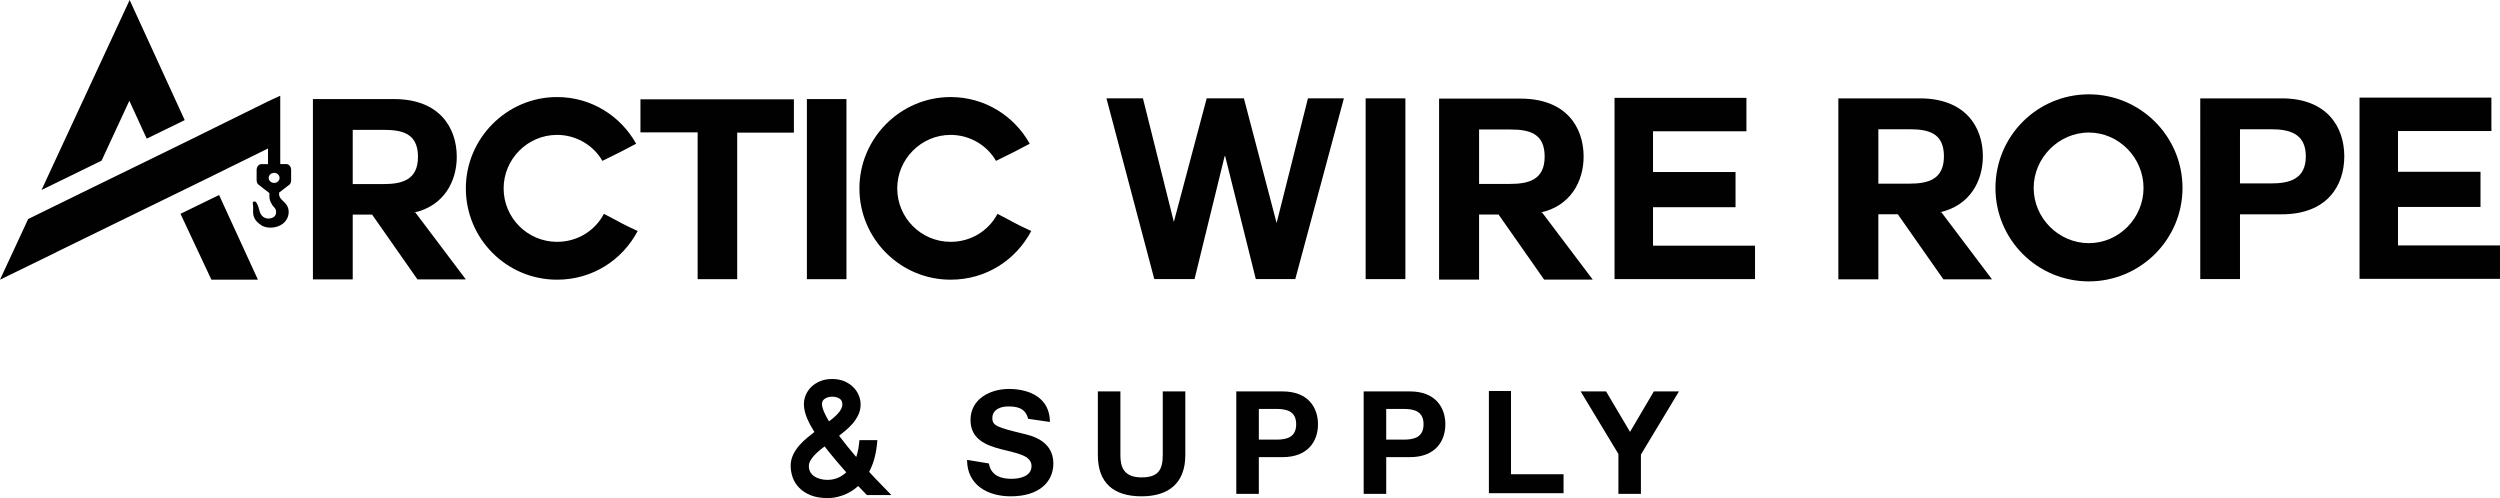 <?xml version="1.0" encoding="utf-8"?>
<!-- Generator: Adobe Illustrator 16.0.0, SVG Export Plug-In . SVG Version: 6.00 Build 0)  -->
<!DOCTYPE svg PUBLIC "-//W3C//DTD SVG 1.1//EN" "http://www.w3.org/Graphics/SVG/1.1/DTD/svg11.dtd">
<svg version="1.1" id="Layer_1" xmlns="http://www.w3.org/2000/svg" xmlns:xlink="http://www.w3.org/1999/xlink" x="0px" y="0px"
	 width="240.956px" height="48.002px" viewBox="0 0 240.956 48.002" enable-background="new 0 0 240.956 48.002"
	 xml:space="preserve">
<g>
	<path fill="#010101" d="M95.311,44.67c0.221,1.301,1.383,1.479,2.185,1.479c0.762,0,1.925-0.222,1.925-1.231
		c0-2.104-5.881-0.747-5.881-4.441c0-2.034,1.91-2.989,3.695-2.989c2.062,0,3.958,0.899,3.958,3.183l-2.104-0.306
		c-0.263-1.146-1.272-1.189-1.951-1.189c-0.693,0-1.494,0.292-1.494,1.121c0,0.733,0.47,0.899,2.946,1.496
		c0.734,0.179,2.934,0.636,2.934,2.877c0,1.813-1.412,3.168-4.108,3.168c-2.214,0-4.208-1.08-4.208-3.514L95.311,44.67z"/>
	<path fill="#010101" d="M114.243,43.867c0,2.671-1.578,3.97-4.221,3.97c-2.67,0-4.208-1.271-4.208-3.97v-6.142h2.173v6.142
		c0,1.08,0.277,2.145,2.035,2.145c1.55,0,2.048-0.664,2.048-2.145v-6.142h2.173V43.867z"/>
	<path fill="#010101" d="M119.157,37.725h4.457c2.476,0,3.417,1.563,3.417,3.167c0,1.605-0.941,3.168-3.417,3.168h-2.285v3.542
		h-2.172V37.725z M121.33,42.373h1.689c0.996,0,1.91-0.221,1.91-1.481c0-1.259-0.914-1.479-1.91-1.479h-1.689V42.373z"/>
	<path fill="#010101" d="M131.433,37.725h4.457c2.476,0,3.417,1.563,3.417,3.167c0,1.605-0.941,3.168-3.417,3.168h-2.283v3.542
		h-2.173V37.725z M133.606,42.373h1.687c0.998,0,1.912-0.221,1.912-1.481c0-1.259-0.914-1.479-1.912-1.479h-1.687V42.373z"/>
	<polygon fill="#010101" points="143.503,47.535 143.503,37.684 145.634,37.684 145.634,45.708 150.699,45.708 150.699,47.535 	"/>
	<polygon fill="#010101" points="155.986,43.756 152.346,37.724 154.796,37.724 157.106,41.626 159.403,37.724 161.823,37.724 
		158.156,43.812 158.156,47.603 155.986,47.603 	"/>
	<path fill="#010101" d="M84.411,46.166c-0.231-0.241-0.444-0.471-0.642-0.689c0.193-0.363,0.35-0.752,0.47-1.16
		c0.141-0.486,0.236-0.989,0.286-1.496l0.038-0.4h-1.729l-0.033,0.328c-0.033,0.341-0.091,0.667-0.176,0.973
		c-0.031,0.111-0.063,0.218-0.101,0.324c-0.33-0.386-0.624-0.744-0.888-1.069c-0.273-0.341-0.528-0.667-0.763-0.98
		c0.188-0.146,0.369-0.292,0.547-0.439c0.287-0.236,0.54-0.482,0.762-0.735c0.224-0.265,0.408-0.546,0.546-0.838
		c0.149-0.319,0.221-0.647,0.221-1.008c0-0.288-0.06-0.582-0.178-0.868c-0.117-0.292-0.295-0.56-0.528-0.791
		c-0.23-0.233-0.519-0.423-0.86-0.574c-0.34-0.141-0.735-0.215-1.178-0.215c-0.423,0-0.808,0.068-1.148,0.208
		c-0.346,0.145-0.627,0.325-0.859,0.551c-0.231,0.227-0.412,0.489-0.534,0.779c-0.122,0.284-0.183,0.583-0.183,0.886
		c0,0.421,0.106,0.888,0.319,1.391c0.17,0.396,0.4,0.828,0.694,1.294c-0.211,0.162-0.42,0.327-0.625,0.495
		c-0.31,0.249-0.582,0.512-0.823,0.786c-0.245,0.285-0.446,0.588-0.597,0.898c-0.161,0.333-0.243,0.696-0.243,1.081
		c0,0.366,0.063,0.732,0.186,1.093c0.13,0.376,0.341,0.718,0.626,1.012c0.284,0.297,0.657,0.543,1.111,0.727
		c0.447,0.183,0.995,0.275,1.626,0.275c0.338,0,0.664-0.038,0.97-0.111c0.306-0.075,0.597-0.174,0.871-0.303
		c0.275-0.129,0.533-0.281,0.766-0.455c0.123-0.094,0.242-0.189,0.353-0.293c0.075,0.085,0.834,0.872,0.834,0.872h2.364
		L84.411,46.166z M79.046,46.159c-0.211-0.054-0.404-0.139-0.57-0.253c-0.158-0.113-0.282-0.247-0.379-0.416
		c-0.089-0.149-0.136-0.344-0.136-0.576c0-0.158,0.04-0.317,0.117-0.47c0.095-0.179,0.222-0.358,0.377-0.527
		c0.168-0.186,0.363-0.366,0.583-0.549c0.143-0.115,0.291-0.229,0.442-0.344c0.297,0.391,0.617,0.787,0.956,1.188
		c0.353,0.426,0.729,0.86,1.128,1.312c-0.211,0.196-0.442,0.357-0.694,0.48c-0.338,0.164-0.718,0.248-1.129,0.248
		C79.509,46.252,79.278,46.223,79.046,46.159 M80.191,38.235c0.167,0,0.309,0.016,0.438,0.055c0.12,0.031,0.222,0.079,0.314,0.148
		c0.077,0.054,0.137,0.126,0.181,0.212c0.042,0.087,0.065,0.198,0.065,0.325c0,0.143-0.032,0.274-0.102,0.415
		c-0.075,0.157-0.182,0.309-0.318,0.46c-0.148,0.163-0.32,0.327-0.517,0.488c-0.111,0.094-0.229,0.183-0.351,0.275
		c-0.207-0.346-0.366-0.648-0.478-0.911c-0.13-0.309-0.198-0.562-0.198-0.759c0-0.117,0.022-0.211,0.066-0.292
		c0.085-0.144,0.19-0.207,0.19-0.207c0.091-0.066,0.196-0.117,0.321-0.154C79.923,38.255,80.048,38.235,80.191,38.235"/>
	<path fill="#010101" d="M40.043,20.49l4.856,6.442h-4.663l-4.371-6.248h-1.869v6.248H30.16V9.549h7.819
		c4.371,0,6.045,2.748,6.045,5.568c0,2.358-1.237,4.74-4.128,5.373H40.043z M33.996,12.515v5.227h2.962
		c1.822,0,3.328-0.414,3.328-2.625c0-2.262-1.506-2.602-3.328-2.602H33.996z"/>
	<path fill="#010101" d="M53.69,26.957c-4.856,0-8.791-3.939-8.791-8.801c0-4.813,3.935-8.802,8.791-8.802
		c3.327,0,6.144,1.848,7.625,4.498c-1.481,0.777-1.603,0.851-3.254,1.653c-0.85-1.483-2.502-2.504-4.371-2.504
		c-2.841,0-5.148,2.334-5.148,5.155c0,2.845,2.307,5.153,5.148,5.153c1.942,0,3.643-1.044,4.517-2.698
		c1.652,0.851,1.701,0.949,3.255,1.653C59.981,25.06,57.114,26.957,53.69,26.957"/>
	<polygon fill="#010101" points="67.241,12.758 61.728,12.758 61.728,9.573 76.518,9.573 76.518,12.783 71.054,12.783 
		71.054,26.907 67.241,26.907 	"/>
	<rect x="77.77" y="9.549" fill="#010101" width="3.813" height="17.359"/>
	<path fill="#010101" d="M91.624,26.957c-4.856,0-8.791-3.939-8.791-8.801c0-4.813,3.935-8.802,8.791-8.802
		c3.327,0,6.144,1.848,7.625,4.498c-1.48,0.777-1.602,0.851-3.253,1.653c-0.85-1.483-2.502-2.504-4.372-2.504
		c-2.842,0-5.147,2.334-5.147,5.155c0,2.845,2.305,5.153,5.147,5.153c1.942,0,3.644-1.044,4.516-2.698
		c1.653,0.851,1.701,0.949,3.255,1.653C97.914,25.06,95.047,26.957,91.624,26.957"/>
	<path fill="#010101" d="M27.618,15.816h-0.607V9.224L25.832,9.77l-7.226,3.565l-3.651,1.789l-6.451,3.149l-5.79,2.837L0,26.957
		l5.412-2.639v-0.01l11.236-5.486l3.661-1.787l0.549-0.274l4.972-2.449v1.505h-0.633c-0.256,0-0.464,0.256-0.464,0.567v0.983
		c0,0.152,0.046,0.285,0.133,0.389c0,0,1.068,0.842,1.097,0.851v0.284c0,0.406,0.179,0.805,0.482,1.117
		c0.104,0.094,0.169,0.264,0.169,0.435c0,0.208-0.084,0.425-0.35,0.539c-0.359,0.161-1.049,0.169-1.268-0.71
		c-0.218-0.861-0.416-0.898-0.539-0.841c-0.189,0.074-0.028,0.227-0.057,0.775c-0.047,0.643,0.123,1.059,0.785,1.504
		c0.757,0.501,2.449,0.217,2.629-1.108c0.047-0.463-0.104-0.783-0.339-1.04c-0.247-0.246-0.578-0.473-0.578-0.87v-0.123
		c0.009,0,1.05-0.813,1.05-0.813c0.065-0.104,0.113-0.236,0.113-0.389v-0.983C28.062,16.072,27.854,15.816,27.618,15.816
		 M26.425,17.632c-0.292,0-0.53-0.227-0.53-0.482c0-0.265,0.237-0.492,0.53-0.492c0.285,0,0.52,0.227,0.52,0.492
		C26.945,17.405,26.709,17.632,26.425,17.632"/>
	<polygon fill="#010101" points="12.467,9.713 14.142,13.363 17.802,11.577 12.495,0 4.001,18.311 9.791,15.483 	"/>
	<polygon fill="#010101" points="17.396,20.608 20.375,26.956 24.859,26.956 21.113,18.793 	"/>
	<polygon fill="#010101" points="124.843,26.9 121.038,26.9 118.083,15.043 118.036,15.043 115.132,26.9 111.253,26.9 
		106.643,9.479 110.159,9.479 113.138,21.387 116.304,9.479 119.89,9.479 123.043,21.496 126.063,9.479 129.528,9.479 	"/>
	<rect x="131.624" y="9.48" fill="#010101" width="3.83" height="17.421"/>
	<path fill="#010101" d="M148.633,20.482l4.879,6.466h-4.685l-4.392-6.27h-1.878v6.27h-3.855V9.505h7.857
		c4.392,0,6.074,2.756,6.074,5.587c0,2.365-1.243,4.758-4.146,5.39H148.633z M142.558,12.481v5.245h2.977
		c1.83,0,3.343-0.414,3.343-2.634c0-2.27-1.513-2.611-3.343-2.611H142.558z"/>
	<polygon fill="#010101" points="159.322,19.971 159.322,23.679 169.154,23.679 169.154,26.9 155.613,26.9 155.613,9.431 
		168.325,9.431 168.325,12.653 159.322,12.653 159.322,16.58 167.275,16.58 167.275,19.971 	"/>
	<path fill="#010101" d="M187.115,20.458l4.88,6.466h-4.686l-4.392-6.27h-1.878v6.27h-3.855V9.481h7.856
		c4.393,0,6.074,2.757,6.074,5.587c0,2.366-1.243,4.758-4.147,5.39H187.115z M181.04,12.457v5.245h2.977
		c1.83,0,3.344-0.414,3.344-2.634c0-2.27-1.514-2.611-3.344-2.611H181.04z"/>
	<path fill="#010101" d="M201.329,27.121c-4.977,0-9.002-4.027-9.002-9.004c0-5.001,4.025-9.026,9.002-9.026
		c4.953,0,9.026,4.025,9.026,9.026C210.355,23.093,206.282,27.121,201.329,27.121 M196.01,18.117c0,2.904,2.414,5.319,5.318,5.319
		c2.903,0,5.27-2.416,5.27-5.319c0-2.902-2.366-5.342-5.27-5.342C198.424,12.774,196.01,15.215,196.01,18.117"/>
	<path fill="#010101" d="M212.066,9.481h7.855c4.367,0,6.027,2.757,6.027,5.587c0,2.831-1.66,5.587-6.027,5.587h-4.025V26.9h-3.83
		V9.481z M215.896,17.679h2.977c1.758,0,3.368-0.391,3.368-2.611c0-2.221-1.61-2.611-3.368-2.611h-2.977V17.679z"/>
	<polygon fill="#010101" points="231.124,19.947 231.124,23.655 240.956,23.655 240.956,26.875 227.416,26.875 227.416,9.407 
		240.127,9.407 240.127,12.629 231.124,12.629 231.124,16.556 239.077,16.556 239.077,19.947 	"/>
</g>
</svg>
